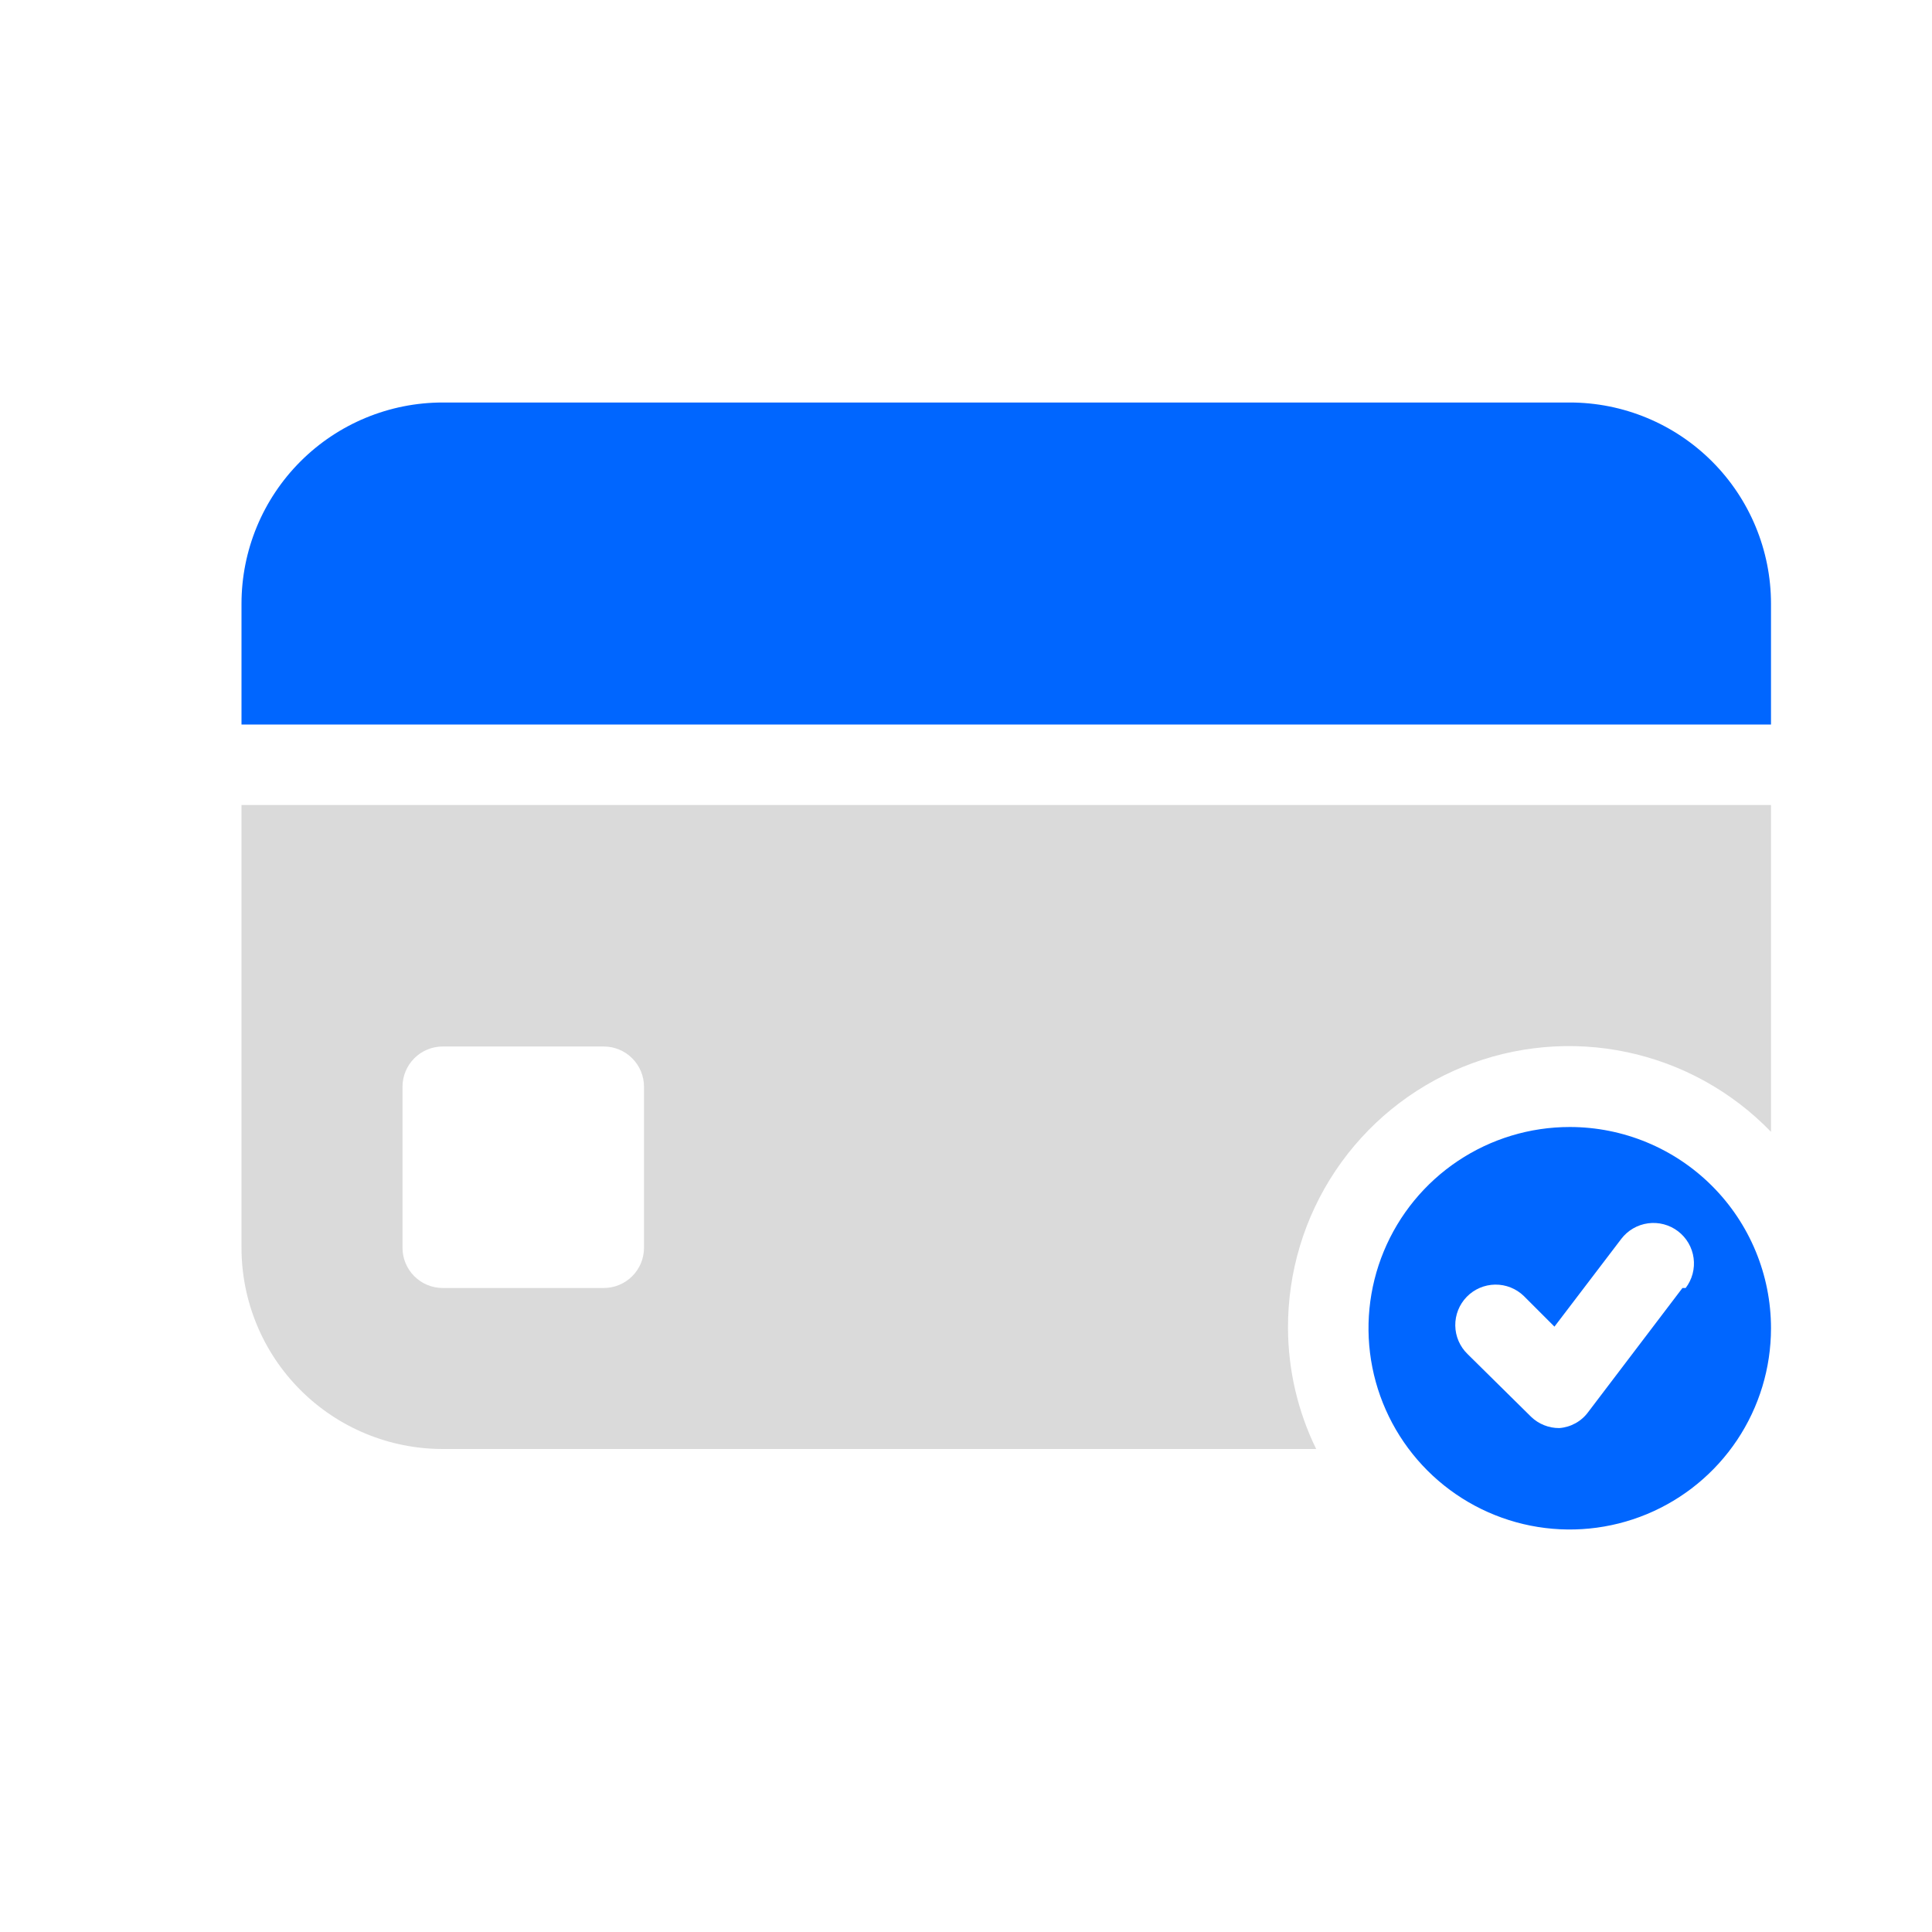 <svg width="257" height="257" viewBox="0 0 257 257" fill="none" xmlns="http://www.w3.org/2000/svg">
<path d="M235.583 96.375V80.312C235.583 73.212 232.763 66.403 227.742 61.383C222.722 56.362 215.913 53.542 208.812 53.542H58.896C51.796 53.542 44.986 56.362 39.966 61.383C34.946 66.403 32.125 73.212 32.125 80.312V96.375H235.583Z" fill="#0066FF"/>
<path d="M171.333 176.688C171.301 169.227 173.502 161.928 177.653 155.729C181.805 149.531 187.716 144.717 194.627 141.906C201.537 139.096 209.131 138.418 216.43 139.96C223.729 141.502 230.4 145.194 235.583 150.559V107.083H32.125V165.979C32.125 173.079 34.946 179.889 39.966 184.909C44.986 189.93 51.796 192.75 58.896 192.75H175.081C172.637 187.747 171.356 182.256 171.333 176.688ZM85.667 165.979C85.667 167.399 85.103 168.761 84.099 169.765C83.094 170.769 81.733 171.333 80.312 171.333H58.896C57.476 171.333 56.114 170.769 55.11 169.765C54.106 168.761 53.542 167.399 53.542 165.979V144.563C53.542 143.142 54.106 141.781 55.11 140.777C56.114 139.772 57.476 139.208 58.896 139.208H80.312C81.733 139.208 83.094 139.772 84.099 140.777C85.103 141.781 85.667 143.142 85.667 144.563V165.979Z" fill="#DADADA"/>
<path d="M208.812 149.917C203.518 149.917 198.342 151.487 193.939 154.428C189.537 157.37 186.106 161.551 184.079 166.443C182.053 171.334 181.523 176.717 182.556 181.91C183.589 187.103 186.139 191.873 189.883 195.617C193.627 199.361 198.397 201.911 203.59 202.944C208.783 203.977 214.166 203.447 219.057 201.421C223.949 199.394 228.13 195.963 231.072 191.561C234.013 187.158 235.583 181.982 235.583 176.687C235.583 169.587 232.763 162.778 227.742 157.758C222.722 152.737 215.913 149.917 208.812 149.917ZM223.804 171.333L211.275 187.824C210.827 188.44 210.25 188.95 209.584 189.32C208.918 189.689 208.18 189.91 207.42 189.966C206.023 189.974 204.678 189.436 203.672 188.467L195.213 180.114C194.19 179.12 193.605 177.761 193.585 176.335C193.565 174.909 194.112 173.534 195.106 172.511C196.1 171.489 197.459 170.903 198.885 170.883C200.311 170.863 201.686 171.41 202.709 172.404L206.778 176.473L215.666 164.801C216.095 164.239 216.63 163.766 217.242 163.411C217.853 163.055 218.529 162.824 219.23 162.729C219.931 162.635 220.644 162.679 221.327 162.86C222.011 163.041 222.653 163.355 223.215 163.784C223.778 164.213 224.25 164.748 224.606 165.36C224.961 165.971 225.193 166.647 225.287 167.348C225.382 168.049 225.337 168.762 225.156 169.446C224.975 170.129 224.661 170.771 224.232 171.333H223.804Z" fill="#0066FF"/>
</svg>
